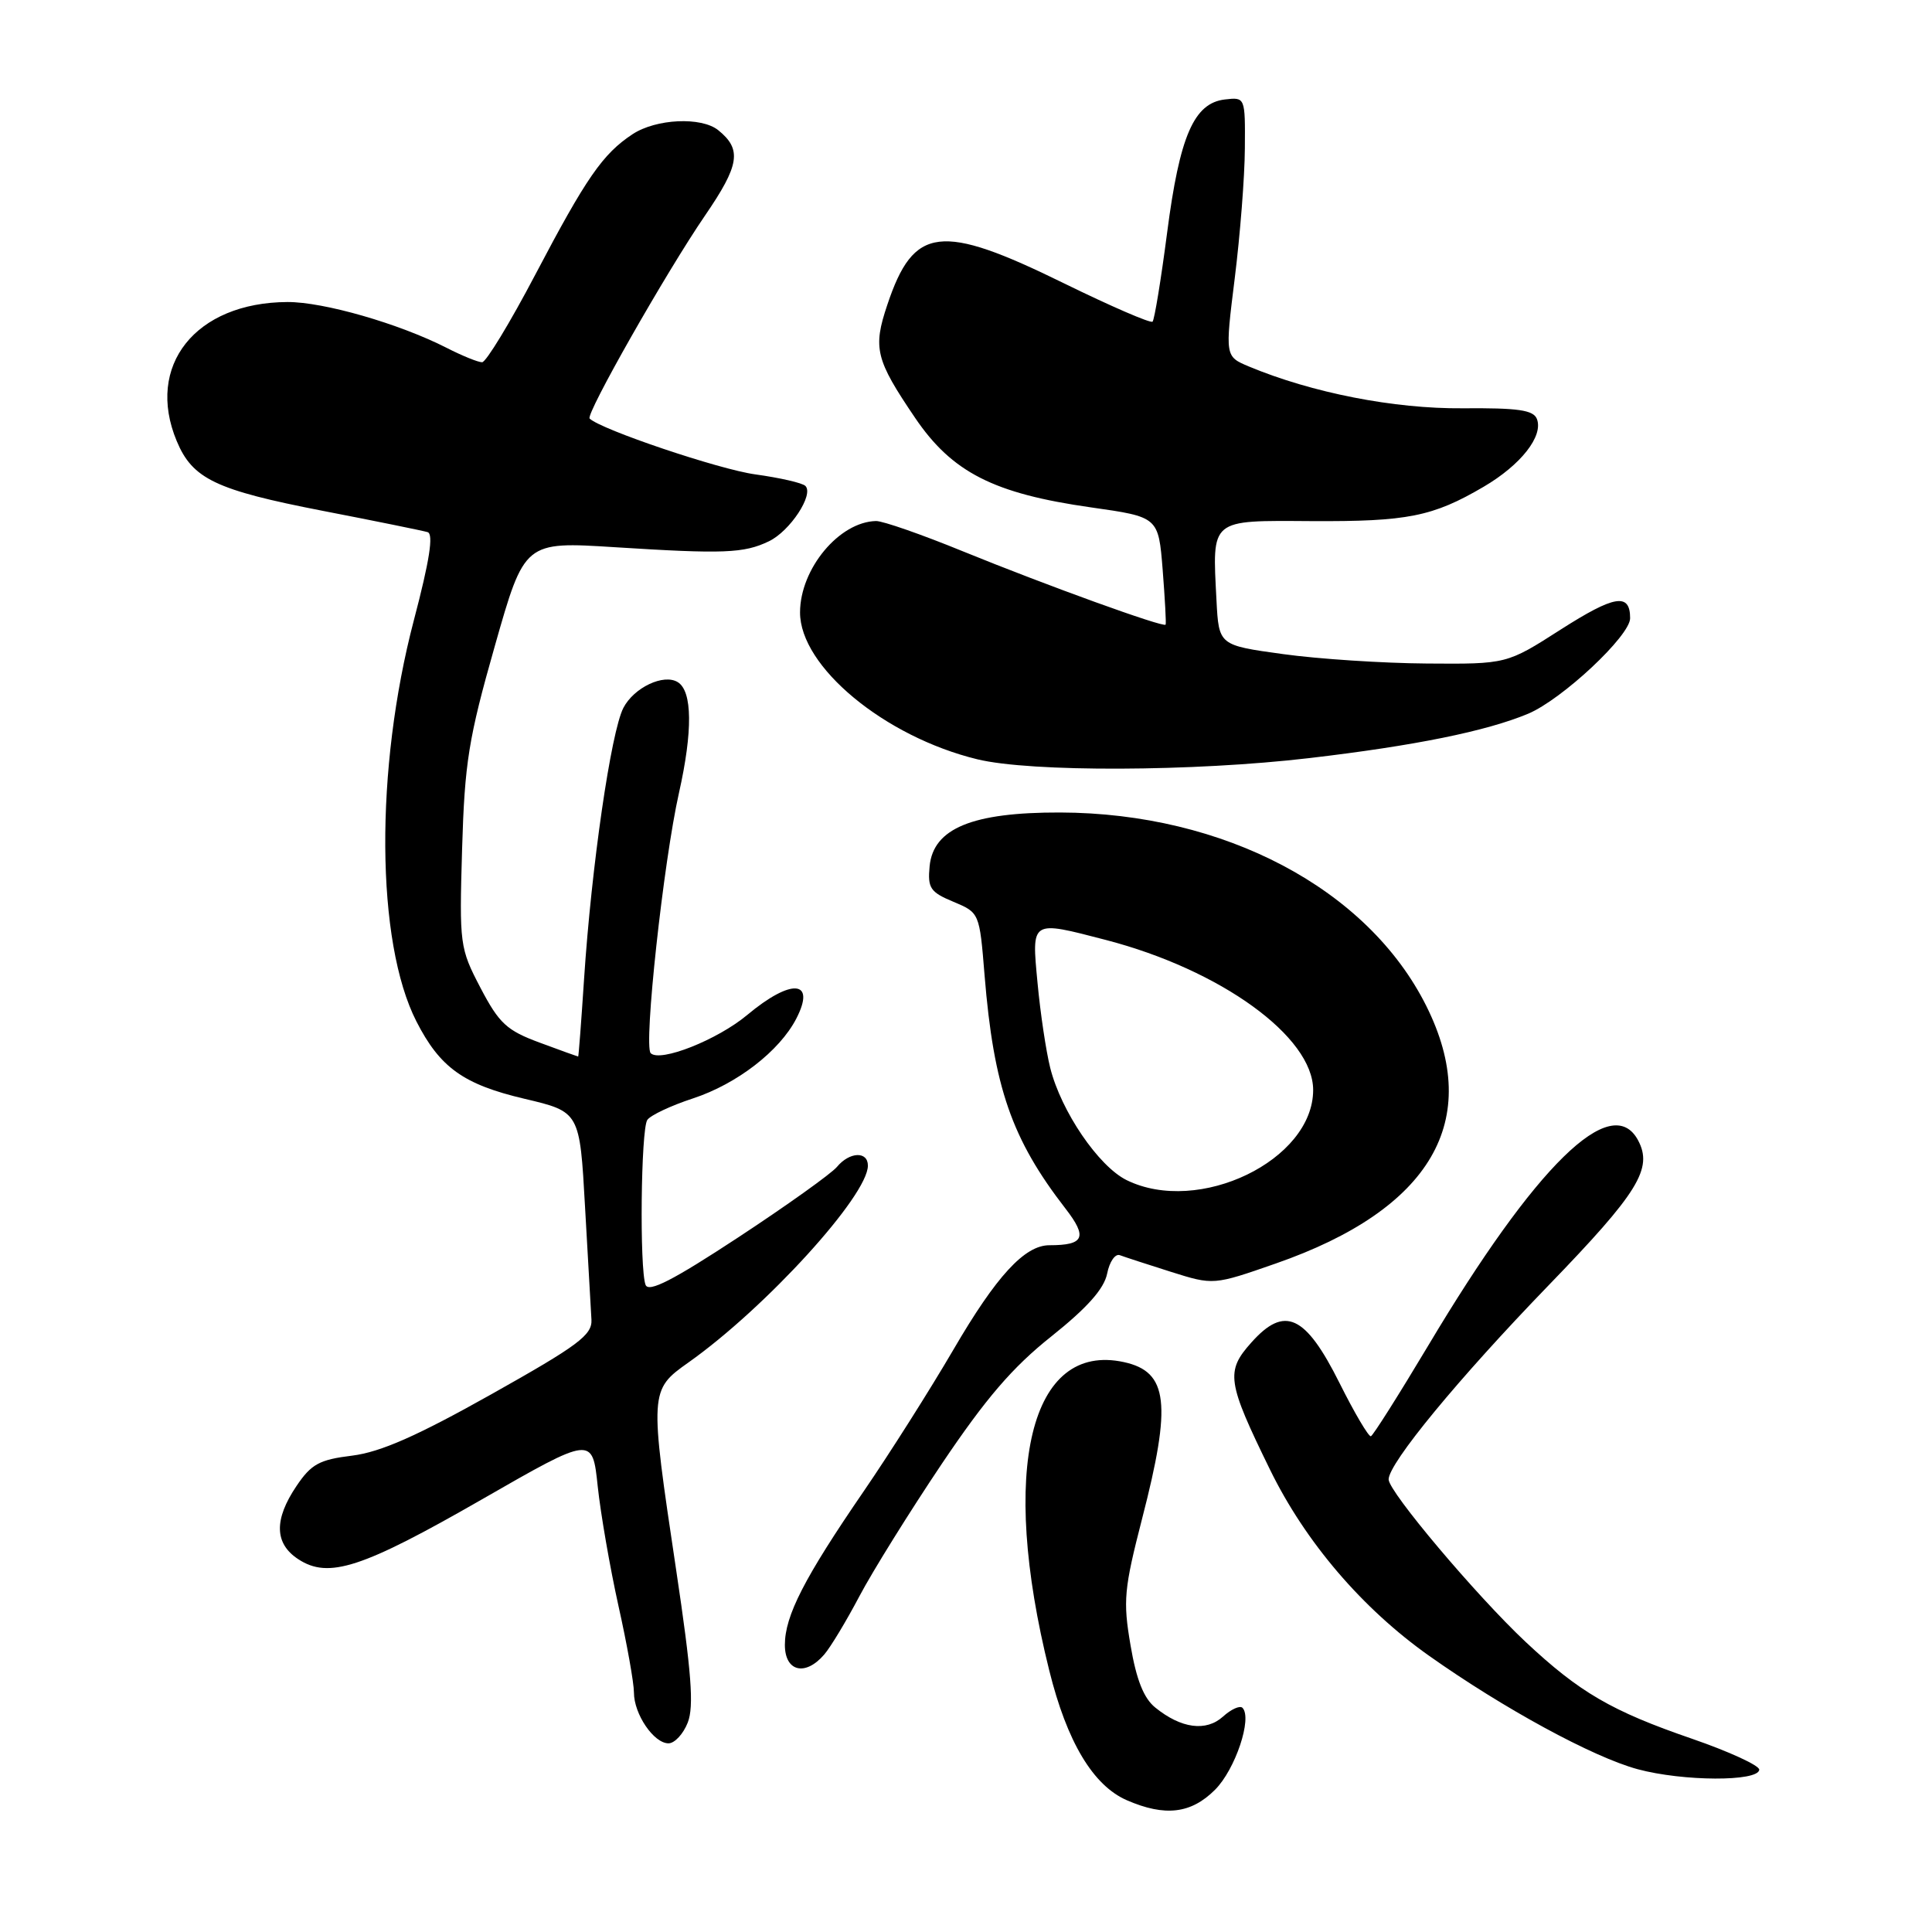 <?xml version="1.0" encoding="UTF-8" standalone="no"?>
<!DOCTYPE svg PUBLIC "-//W3C//DTD SVG 1.1//EN" "http://www.w3.org/Graphics/SVG/1.1/DTD/svg11.dtd" >
<svg xmlns="http://www.w3.org/2000/svg" xmlns:xlink="http://www.w3.org/1999/xlink" version="1.1" viewBox="0 0 256 256">
 <g >
 <path fill="currentColor"
d=" M 161.00 237.15 C 163.69 234.46 165.97 227.64 164.63 226.29 C 164.29 225.96 163.13 226.48 162.05 227.46 C 159.81 229.48 156.51 229.04 153.08 226.26 C 151.55 225.03 150.57 222.56 149.80 218.00 C 148.79 212.11 148.94 210.54 151.34 201.21 C 155.28 185.97 154.79 181.77 148.94 180.49 C 136.51 177.76 132.39 194.70 139.03 221.34 C 141.38 230.82 144.84 236.59 149.31 238.54 C 154.38 240.74 157.82 240.33 161.00 237.15 Z  M 233.11 234.50 C 233.16 233.95 229.16 232.11 224.22 230.40 C 213.52 226.72 209.29 224.25 202.13 217.54 C 195.59 211.39 184.00 197.65 184.00 196.03 C 184.00 193.89 193.23 182.69 205.16 170.35 C 217.10 158.01 219.05 154.84 217.05 151.09 C 213.55 144.56 203.49 154.41 189.24 178.31 C 185.36 184.80 181.95 190.20 181.65 190.31 C 181.36 190.41 179.48 187.24 177.49 183.25 C 172.97 174.21 170.22 172.95 165.82 177.88 C 162.38 181.72 162.58 183.08 168.30 194.77 C 172.98 204.33 180.51 213.14 189.36 219.40 C 199.24 226.39 211.08 232.83 217.00 234.43 C 223.01 236.05 232.97 236.09 233.11 234.50 Z  M 91.13 228.25 C 91.97 226.11 91.63 221.61 89.59 208.00 C 86.05 184.36 86.06 184.19 91.23 180.53 C 101.45 173.30 115.00 158.43 115.00 154.45 C 115.00 152.51 112.57 152.61 110.90 154.62 C 110.16 155.51 104.27 159.72 97.82 163.96 C 89.16 169.65 85.94 171.30 85.54 170.25 C 84.73 168.13 84.92 149.67 85.77 148.40 C 86.17 147.79 88.90 146.50 91.84 145.54 C 97.66 143.62 103.29 139.27 105.51 134.98 C 108.16 129.85 104.86 129.60 99.02 134.48 C 95.06 137.79 87.46 140.80 86.22 139.55 C 85.26 138.59 87.92 114.14 89.97 105.05 C 91.80 96.90 91.75 91.58 89.81 90.39 C 87.95 89.23 84.00 91.10 82.60 93.80 C 80.96 96.99 78.37 114.79 77.39 129.75 C 77.02 135.39 76.67 140.00 76.61 140.00 C 76.55 140.00 74.25 139.17 71.50 138.15 C 67.14 136.54 66.14 135.61 63.67 130.90 C 60.92 125.63 60.86 125.18 61.23 112.50 C 61.57 101.05 62.08 97.85 65.56 85.62 C 69.50 71.75 69.50 71.75 81.50 72.51 C 95.88 73.42 98.57 73.32 101.89 71.72 C 104.68 70.38 107.87 65.54 106.72 64.39 C 106.33 63.99 103.34 63.31 100.09 62.86 C 95.30 62.21 79.60 56.91 78.13 55.46 C 77.57 54.91 88.27 36.09 93.40 28.59 C 98.01 21.86 98.33 19.80 95.17 17.25 C 92.93 15.45 86.94 15.73 83.82 17.78 C 79.86 20.39 77.68 23.55 70.93 36.39 C 67.58 42.77 64.40 48.00 63.88 48.00 C 63.35 48.00 61.25 47.15 59.20 46.10 C 52.88 42.88 42.89 40.00 38.08 40.02 C 25.90 40.08 19.24 48.45 23.42 58.45 C 25.51 63.46 28.59 64.93 42.72 67.68 C 49.75 69.04 56.02 70.32 56.66 70.51 C 57.47 70.76 56.92 74.28 54.84 82.18 C 49.66 101.90 49.80 124.81 55.18 135.35 C 58.30 141.46 61.41 143.69 69.48 145.59 C 76.82 147.32 76.82 147.32 77.52 159.91 C 77.91 166.84 78.29 173.56 78.37 174.86 C 78.48 176.90 76.64 178.27 65.12 184.74 C 55.24 190.29 50.41 192.41 46.66 192.88 C 42.32 193.41 41.24 194.00 39.29 196.90 C 36.28 201.36 36.36 204.53 39.52 206.60 C 43.54 209.24 47.96 207.80 63.85 198.68 C 78.50 190.27 78.50 190.27 79.20 196.94 C 79.59 200.60 80.83 207.74 81.95 212.79 C 83.08 217.84 84.00 223.01 84.00 224.27 C 84.00 227.13 86.63 231.00 88.58 231.00 C 89.39 231.00 90.54 229.76 91.13 228.25 Z  M 109.20 219.25 C 110.04 218.29 112.14 214.80 113.88 211.50 C 115.62 208.20 120.53 200.32 124.77 194.00 C 130.63 185.29 134.15 181.18 139.31 177.08 C 144.07 173.28 146.29 170.78 146.70 168.77 C 147.01 167.19 147.77 166.08 148.39 166.32 C 149.00 166.55 152.04 167.54 155.14 168.52 C 160.79 170.30 160.79 170.30 169.05 167.42 C 189.65 160.25 196.56 148.44 188.99 133.29 C 181.23 117.77 162.21 107.72 140.46 107.66 C 128.85 107.63 123.67 109.76 123.18 114.77 C 122.90 117.68 123.26 118.21 126.33 119.49 C 129.78 120.94 129.79 120.94 130.46 129.22 C 131.67 144.07 134.05 150.93 141.18 160.14 C 144.13 163.95 143.67 165.00 139.05 165.00 C 135.77 165.00 132.01 169.09 126.33 178.84 C 123.23 184.15 117.87 192.61 114.42 197.64 C 106.57 209.09 104.00 214.09 104.00 217.96 C 104.00 221.49 106.69 222.16 109.20 219.25 Z  M 173.50 100.45 C 187.49 98.81 196.92 96.89 202.47 94.58 C 206.98 92.69 216.00 84.25 216.00 81.92 C 216.00 78.52 213.94 78.86 206.80 83.42 C 199.65 88.00 199.65 88.00 189.07 87.92 C 183.26 87.88 174.68 87.32 170.00 86.67 C 161.50 85.50 161.50 85.50 161.19 79.54 C 160.63 68.65 160.24 68.97 173.77 69.05 C 186.49 69.12 189.84 68.46 196.59 64.50 C 201.52 61.61 204.52 57.79 203.65 55.52 C 203.19 54.33 201.16 54.04 193.79 54.10 C 184.71 54.18 173.85 52.05 165.48 48.56 C 162.32 47.23 162.32 47.23 163.61 36.87 C 164.32 31.17 164.93 23.43 164.95 19.68 C 165.00 12.87 165.00 12.87 162.30 13.18 C 158.20 13.66 156.31 18.02 154.65 30.83 C 153.84 37.06 152.97 42.37 152.72 42.62 C 152.47 42.87 147.19 40.58 140.98 37.54 C 124.63 29.51 121.07 29.94 117.58 40.37 C 115.64 46.13 116.01 47.63 121.25 55.36 C 126.15 62.59 131.67 65.40 144.55 67.23 C 153.50 68.50 153.50 68.50 154.06 75.50 C 154.36 79.35 154.54 82.62 154.45 82.77 C 154.20 83.19 138.64 77.56 127.58 73.05 C 122.13 70.82 116.96 69.02 116.08 69.04 C 111.20 69.14 106.02 75.37 106.01 81.14 C 105.99 88.33 117.20 97.62 129.50 100.61 C 136.56 102.33 158.18 102.25 173.50 100.45 Z  M 149.28 156.37 C 145.56 154.53 140.61 147.27 139.16 141.50 C 138.61 139.30 137.85 134.24 137.48 130.25 C 136.69 121.85 136.53 121.95 146.54 124.55 C 161.76 128.51 174.00 137.37 174.00 144.43 C 174.00 153.74 158.83 161.07 149.28 156.37 Z "/>
</g>
</svg>